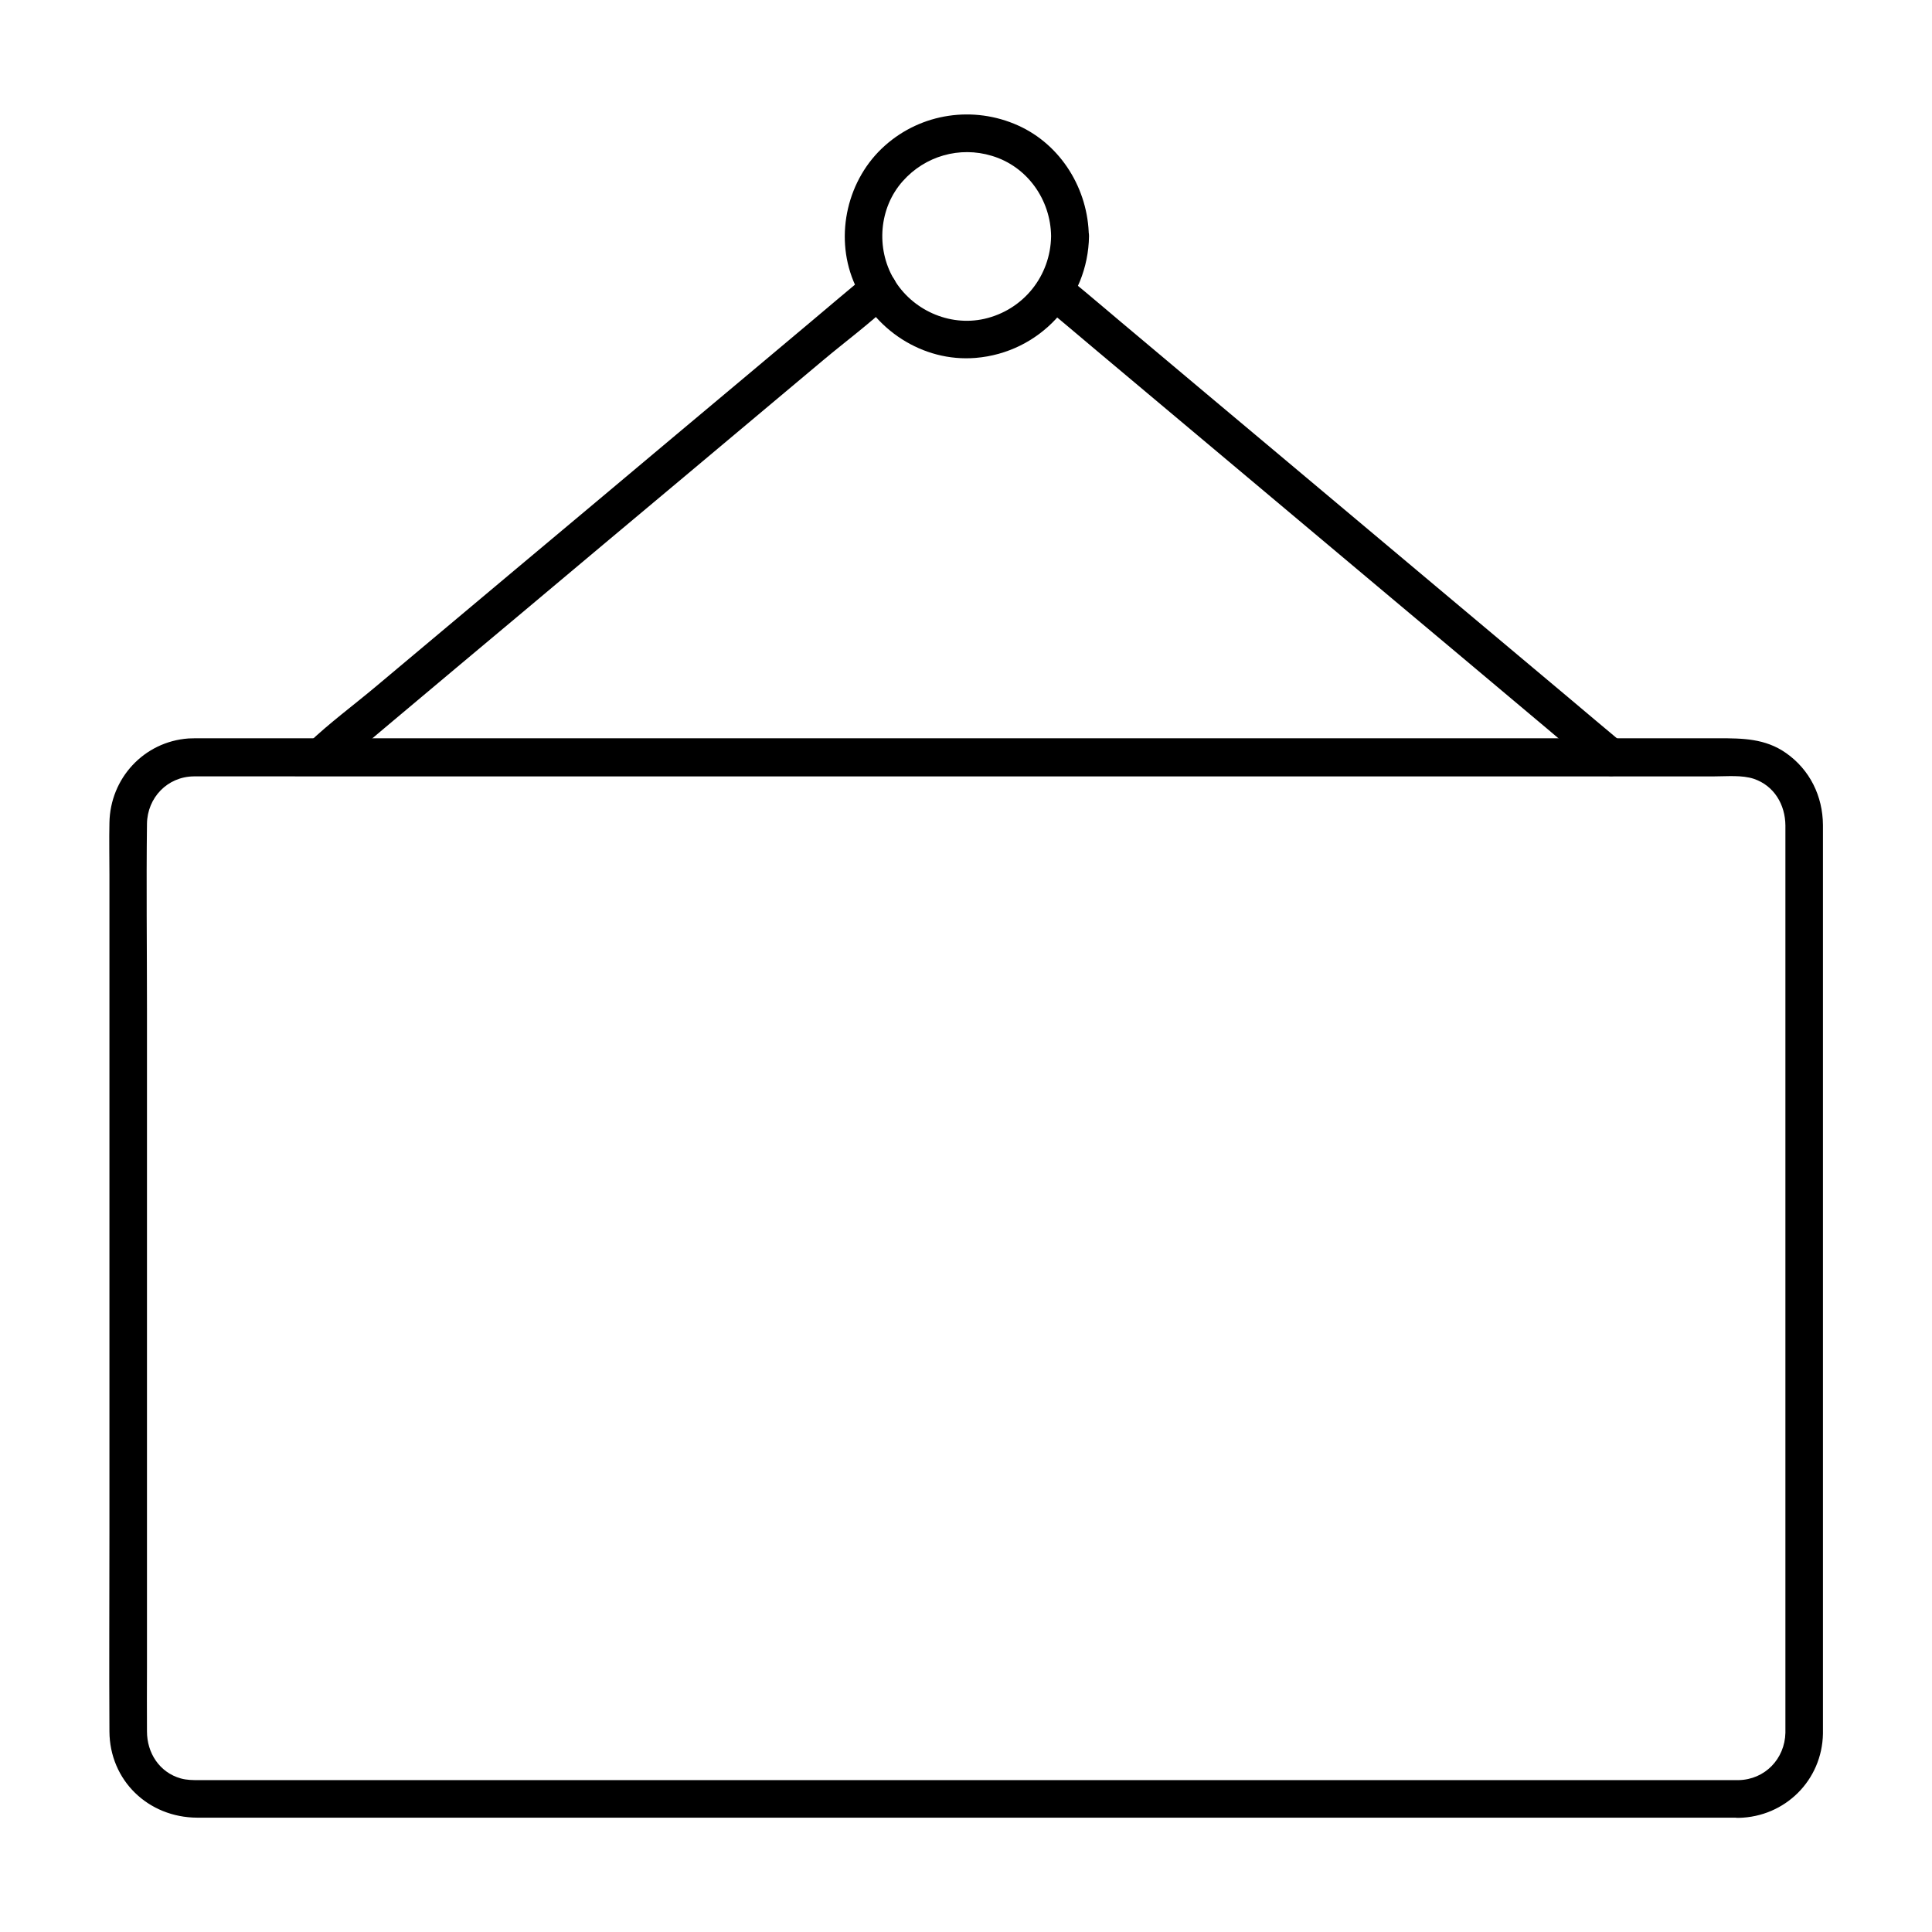 <svg xmlns="http://www.w3.org/2000/svg" xml:space="preserve" style="enable-background:new 0 0 1024 1024" viewBox="0 0 1024 1024">
  <path d="M921.5 943.5h-816c-3.3 0-6.5 0-9.7-.9-11.3-3.2-17.9-13.5-17.9-24.9-.1-11.2 0-22.5 0-33.7V534.5c0-32.6-.4-65.3 0-97.9.2-13.8 10.8-24.9 24.7-25.1H908.7c6.7 0 14.5-.8 20.9 1.3 10.8 3.7 16.6 13.7 16.7 24.7v480.9c-.3 13.8-10.8 24.8-24.8 25.1-12.9.3-12.9 20.3 0 20 24.7-.5 44.3-20 44.7-44.7V437.3c-.1-15.3-6.9-29.3-19.6-38.2-11-7.7-23-7.8-35.6-7.8H106.3c-2.1 0-4.3 0-6.4.1-23.6 1.7-41.5 21.1-41.9 44.7-.2 9.1 0 18.3 0 27.4v349.4c0 34.9-.2 69.8 0 104.7.1 26.1 20.6 45.7 46.5 45.8h817.3c12.5.1 12.6-19.9-.3-19.9z"/>
  <path d="M860.7 394.4c-9.8-8.2-19.6-16.4-29.4-24.7-23.4-19.6-46.8-39.3-70.2-58.9-28.4-23.9-56.9-47.7-85.3-71.6-24.5-20.5-49-41.1-73.4-61.6-12-10-23.8-20.2-35.9-30.1-.2-.1-.3-.3-.5-.4-4.1-3.5-10.1-4.1-14.1 0-3.6 3.6-4.2 10.7 0 14.1 9.8 8.2 19.6 16.4 29.4 24.7 23.4 19.6 46.8 39.3 70.2 58.9 28.4 23.9 56.9 47.7 85.3 71.6 24.5 20.5 49 41.1 73.4 61.6 12 10 23.8 20.2 35.9 30.1.2.1.3.3.5.4 4.1 3.5 10.1 4.1 14.1 0 3.6-3.5 4.1-10.6 0-14.1zM458.5 146.4c-9.8 8.2-19.6 16.4-29.4 24.7-23.5 19.7-47 39.5-70.6 59.2-28.5 23.9-56.9 47.8-85.4 71.6-24.6 20.6-49.2 41.3-73.8 61.9-11.9 10-24.7 19.4-35.9 30.1-.2.2-.3.3-.5.4-4.1 3.5-3.6 10.6 0 14.1 4.1 4.1 10 3.5 14.1 0 9.8-8.2 19.6-16.4 29.4-24.7 23.5-19.7 47-39.5 70.6-59.2 28.5-23.9 56.9-47.8 85.4-71.6 24.6-20.6 49.2-41.3 73.8-61.9 11.9-10 24.7-19.4 35.9-30.1.2-.2.3-.3.5-.4 4.1-3.5 3.6-10.6 0-14.1-4.1-4.1-10-3.5-14.1 0z"/>
  <path d="M557.1 125.2c-.3 21.1-14.7 39.1-35.4 43.8-18.7 4.2-38.4-4.8-48-21.2-9.5-16.2-7.8-37.7 4.8-51.8 11.8-13.3 30.1-18.6 47.2-13.4 18.8 5.6 31.2 23.3 31.4 42.6.2 12.9 20.2 12.9 20 0-.3-24.8-14.6-48.4-37.5-58.7-23.6-10.6-51.2-6.6-70.6 10.7-19.8 17.6-26.7 47.2-16.7 71.7 10.4 25.7 36.7 43.1 64.8 40.8 33.8-2.8 59.6-30.7 60.1-64.5.1-12.9-19.9-12.9-20.1 0z"/>
</svg>
